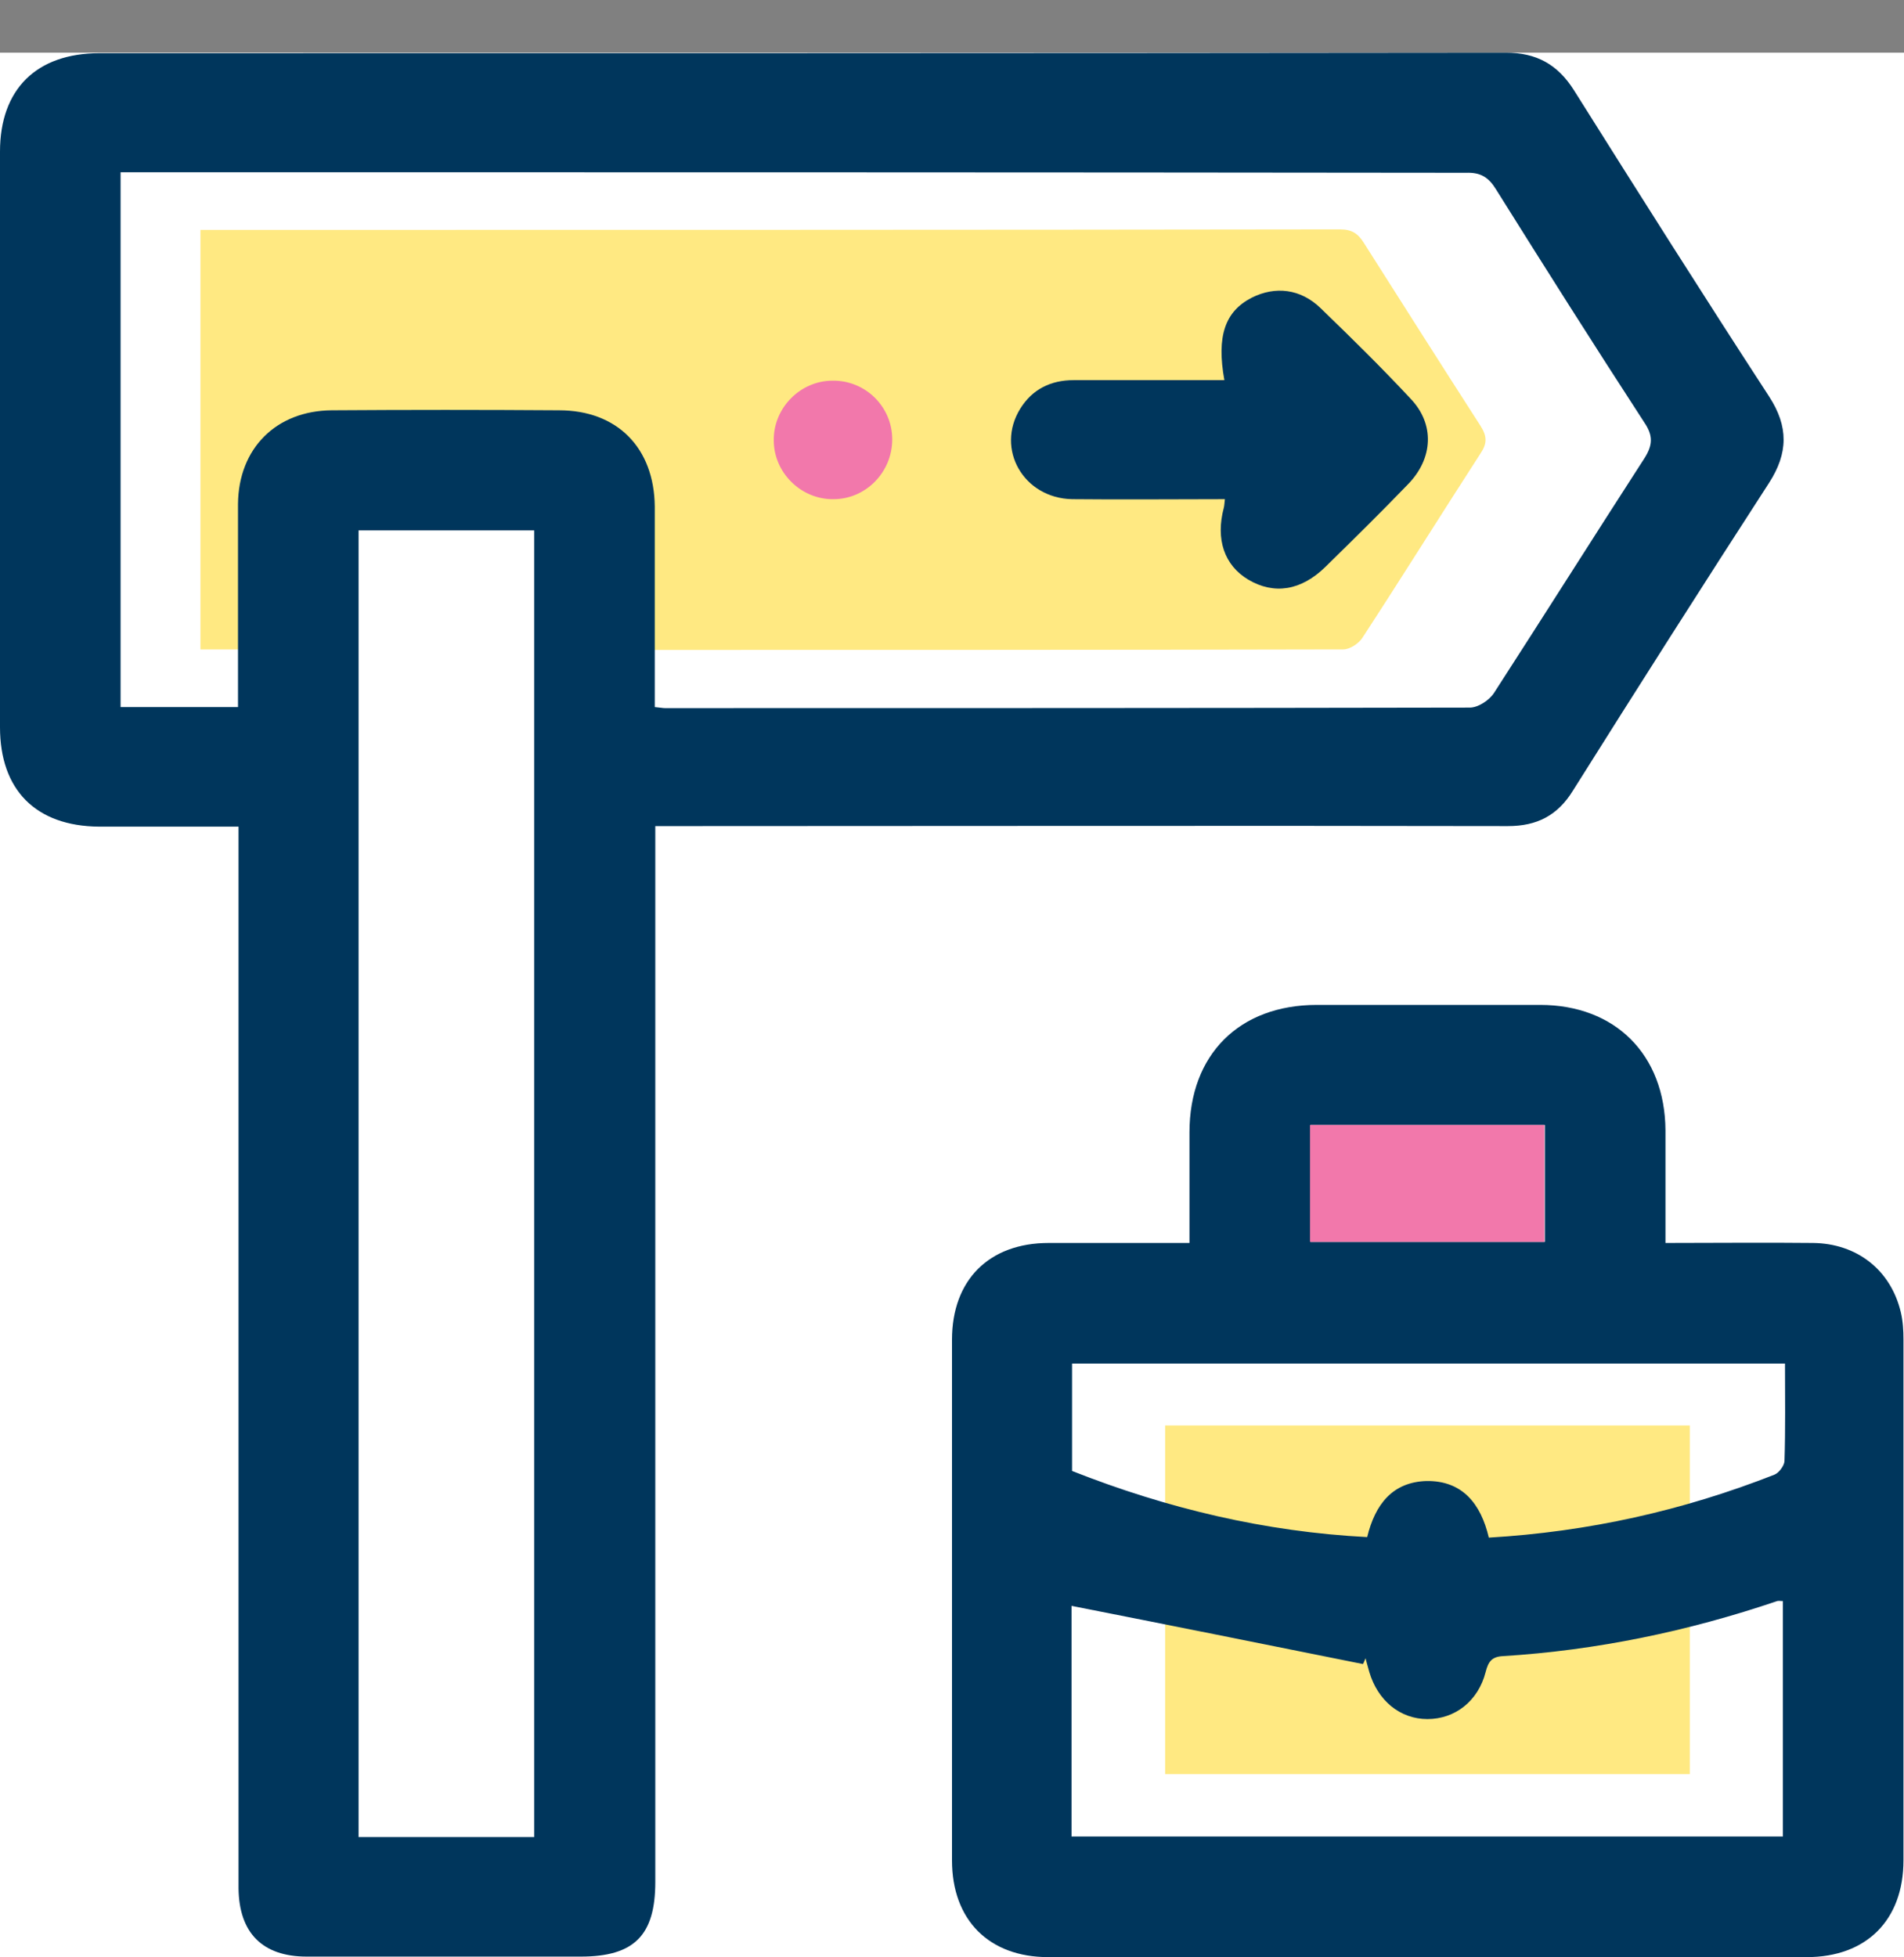 <svg width="36" height="37" viewBox="0 0 36 37" fill="none" xmlns="http://www.w3.org/2000/svg">
<rect x="0" y="0" width="36" height="37" fill="#808080" stroke="none"/>
<rect y="0.996" width="36" height="36" fill="white"/>
<path d="M31.95 26.946H22.03V33.536H31.95V26.946Z" fill="#FFE982"/>
<path d="M5.53 12.276V11.906C5.53 11.026 5.53 10.146 5.53 9.256C5.54 8.426 6.09 7.876 6.92 7.866C8.04 7.856 9.17 7.856 10.29 7.866C11.15 7.866 11.7 8.426 11.71 9.296C11.71 10.176 11.71 11.056 11.71 11.946V12.266C11.79 12.276 11.82 12.286 11.85 12.286C15.83 12.286 21.42 12.286 25.4 12.276C25.52 12.276 25.69 12.166 25.76 12.056C26.51 10.906 27.24 9.736 27.99 8.576C28.12 8.386 28.12 8.246 27.99 8.046C27.25 6.896 26.52 5.746 25.79 4.596C25.68 4.416 25.56 4.336 25.34 4.336C18.81 4.346 10.67 4.346 4.13 4.346H3.79V12.276H5.53Z" fill="#FFE982"/>
<path d="M4.5 15.626C3.58 15.626 2.72 15.626 1.87 15.626C0.68 15.616 0 14.936 0 13.746C0 10.126 0 6.496 0 2.866C0 1.686 0.69 1.006 1.88 1.006C10.74 1.006 19.61 1.006 28.47 0.996C29.05 0.996 29.45 1.216 29.76 1.706C30.98 3.646 32.2 5.576 33.45 7.496C33.82 8.066 33.81 8.566 33.45 9.126C32.2 11.056 30.96 13.006 29.74 14.946C29.45 15.416 29.06 15.616 28.51 15.616C23.31 15.606 18.12 15.616 12.93 15.616H12.39V16.136V35.576C12.39 36.586 11.99 36.986 10.98 36.986C9.25 36.986 7.53 36.986 5.8 36.986C4.96 36.986 4.52 36.536 4.51 35.696C4.51 29.176 4.51 22.656 4.51 16.136V15.626H4.5ZM4.5 13.366V12.896C4.5 11.776 4.5 10.646 4.5 9.526C4.51 8.476 5.22 7.766 6.27 7.756C7.7 7.746 9.14 7.746 10.57 7.756C11.67 7.756 12.37 8.466 12.38 9.576C12.38 10.696 12.38 11.826 12.38 12.946V13.366C12.49 13.376 12.53 13.386 12.57 13.386C17.64 13.386 22.72 13.386 27.79 13.376C27.95 13.376 28.16 13.236 28.25 13.096C29.2 11.626 30.14 10.136 31.09 8.666C31.25 8.416 31.26 8.236 31.09 7.986C30.14 6.526 29.21 5.056 28.29 3.586C28.15 3.356 28 3.256 27.72 3.266C19.38 3.256 11.05 3.256 2.72 3.256H2.28V13.366H4.5ZM6.78 34.726H10.1V10.026H6.78V34.726Z" fill="#00365C"/>
<path d="M22.49 23.496C22.49 22.766 22.49 22.086 22.49 21.406C22.49 19.936 23.43 18.996 24.9 18.996C26.31 18.996 27.71 18.996 29.12 18.996C30.54 18.996 31.48 19.936 31.49 21.366C31.49 22.056 31.49 22.756 31.49 23.496C32.44 23.496 33.36 23.486 34.28 23.496C35.11 23.506 35.75 24.006 35.94 24.806C35.98 24.976 35.99 25.146 35.99 25.326C35.99 28.606 35.99 31.886 35.99 35.166C35.99 36.296 35.29 36.996 34.16 36.996C29.38 36.996 24.6 36.996 19.82 36.996C18.7 36.996 18 36.296 18 35.166C18 31.886 18 28.606 18 25.326C18 24.196 18.7 23.496 19.83 23.496C20.69 23.496 21.56 23.496 22.49 23.496ZM33.73 30.266C33.67 30.266 33.63 30.256 33.6 30.266C31.92 30.836 30.19 31.196 28.42 31.306C28.21 31.316 28.14 31.406 28.09 31.606C27.95 32.156 27.51 32.496 26.99 32.496C26.47 32.496 26.05 32.146 25.89 31.606C25.87 31.526 25.84 31.436 25.82 31.346C25.8 31.386 25.79 31.426 25.77 31.456C23.93 31.086 22.09 30.716 20.26 30.356V34.716H33.71V30.266H33.73ZM28.15 29.066C30.03 28.956 31.82 28.556 33.55 27.876C33.63 27.846 33.73 27.716 33.74 27.626C33.76 27.016 33.75 26.406 33.75 25.776H20.27V27.806C22.07 28.516 23.92 28.956 25.85 29.056C26 28.436 26.33 28.016 26.97 27.996C27.65 27.986 28 28.426 28.15 29.066ZM29.21 21.266H24.78V23.476H29.21V21.266Z" fill="#00365C"/>
<path d="M29.2 21.266H24.77V23.476H29.2V21.266Z" fill="#F278AB"/>
<path d="M23.16 9.436C22.19 9.436 21.23 9.446 20.27 9.436C19.35 9.416 18.82 8.486 19.29 7.726C19.52 7.356 19.87 7.186 20.3 7.186C21.1 7.186 21.91 7.186 22.71 7.186H23.15C23 6.356 23.16 5.886 23.67 5.626C24.11 5.406 24.59 5.456 24.97 5.826C25.55 6.386 26.12 6.946 26.67 7.536C27.13 8.016 27.1 8.666 26.62 9.156C26.11 9.686 25.58 10.206 25.06 10.716C24.6 11.166 24.09 11.246 23.6 10.956C23.15 10.686 22.98 10.196 23.14 9.596C23.15 9.556 23.15 9.516 23.16 9.436Z" fill="#00365C"/>
<path d="M16.87 8.306C16.87 8.926 16.37 9.436 15.76 9.436C15.15 9.446 14.63 8.936 14.63 8.326C14.62 7.716 15.13 7.196 15.74 7.196C16.36 7.186 16.87 7.686 16.87 8.306Z" fill="#F278AB"/>
</svg>

